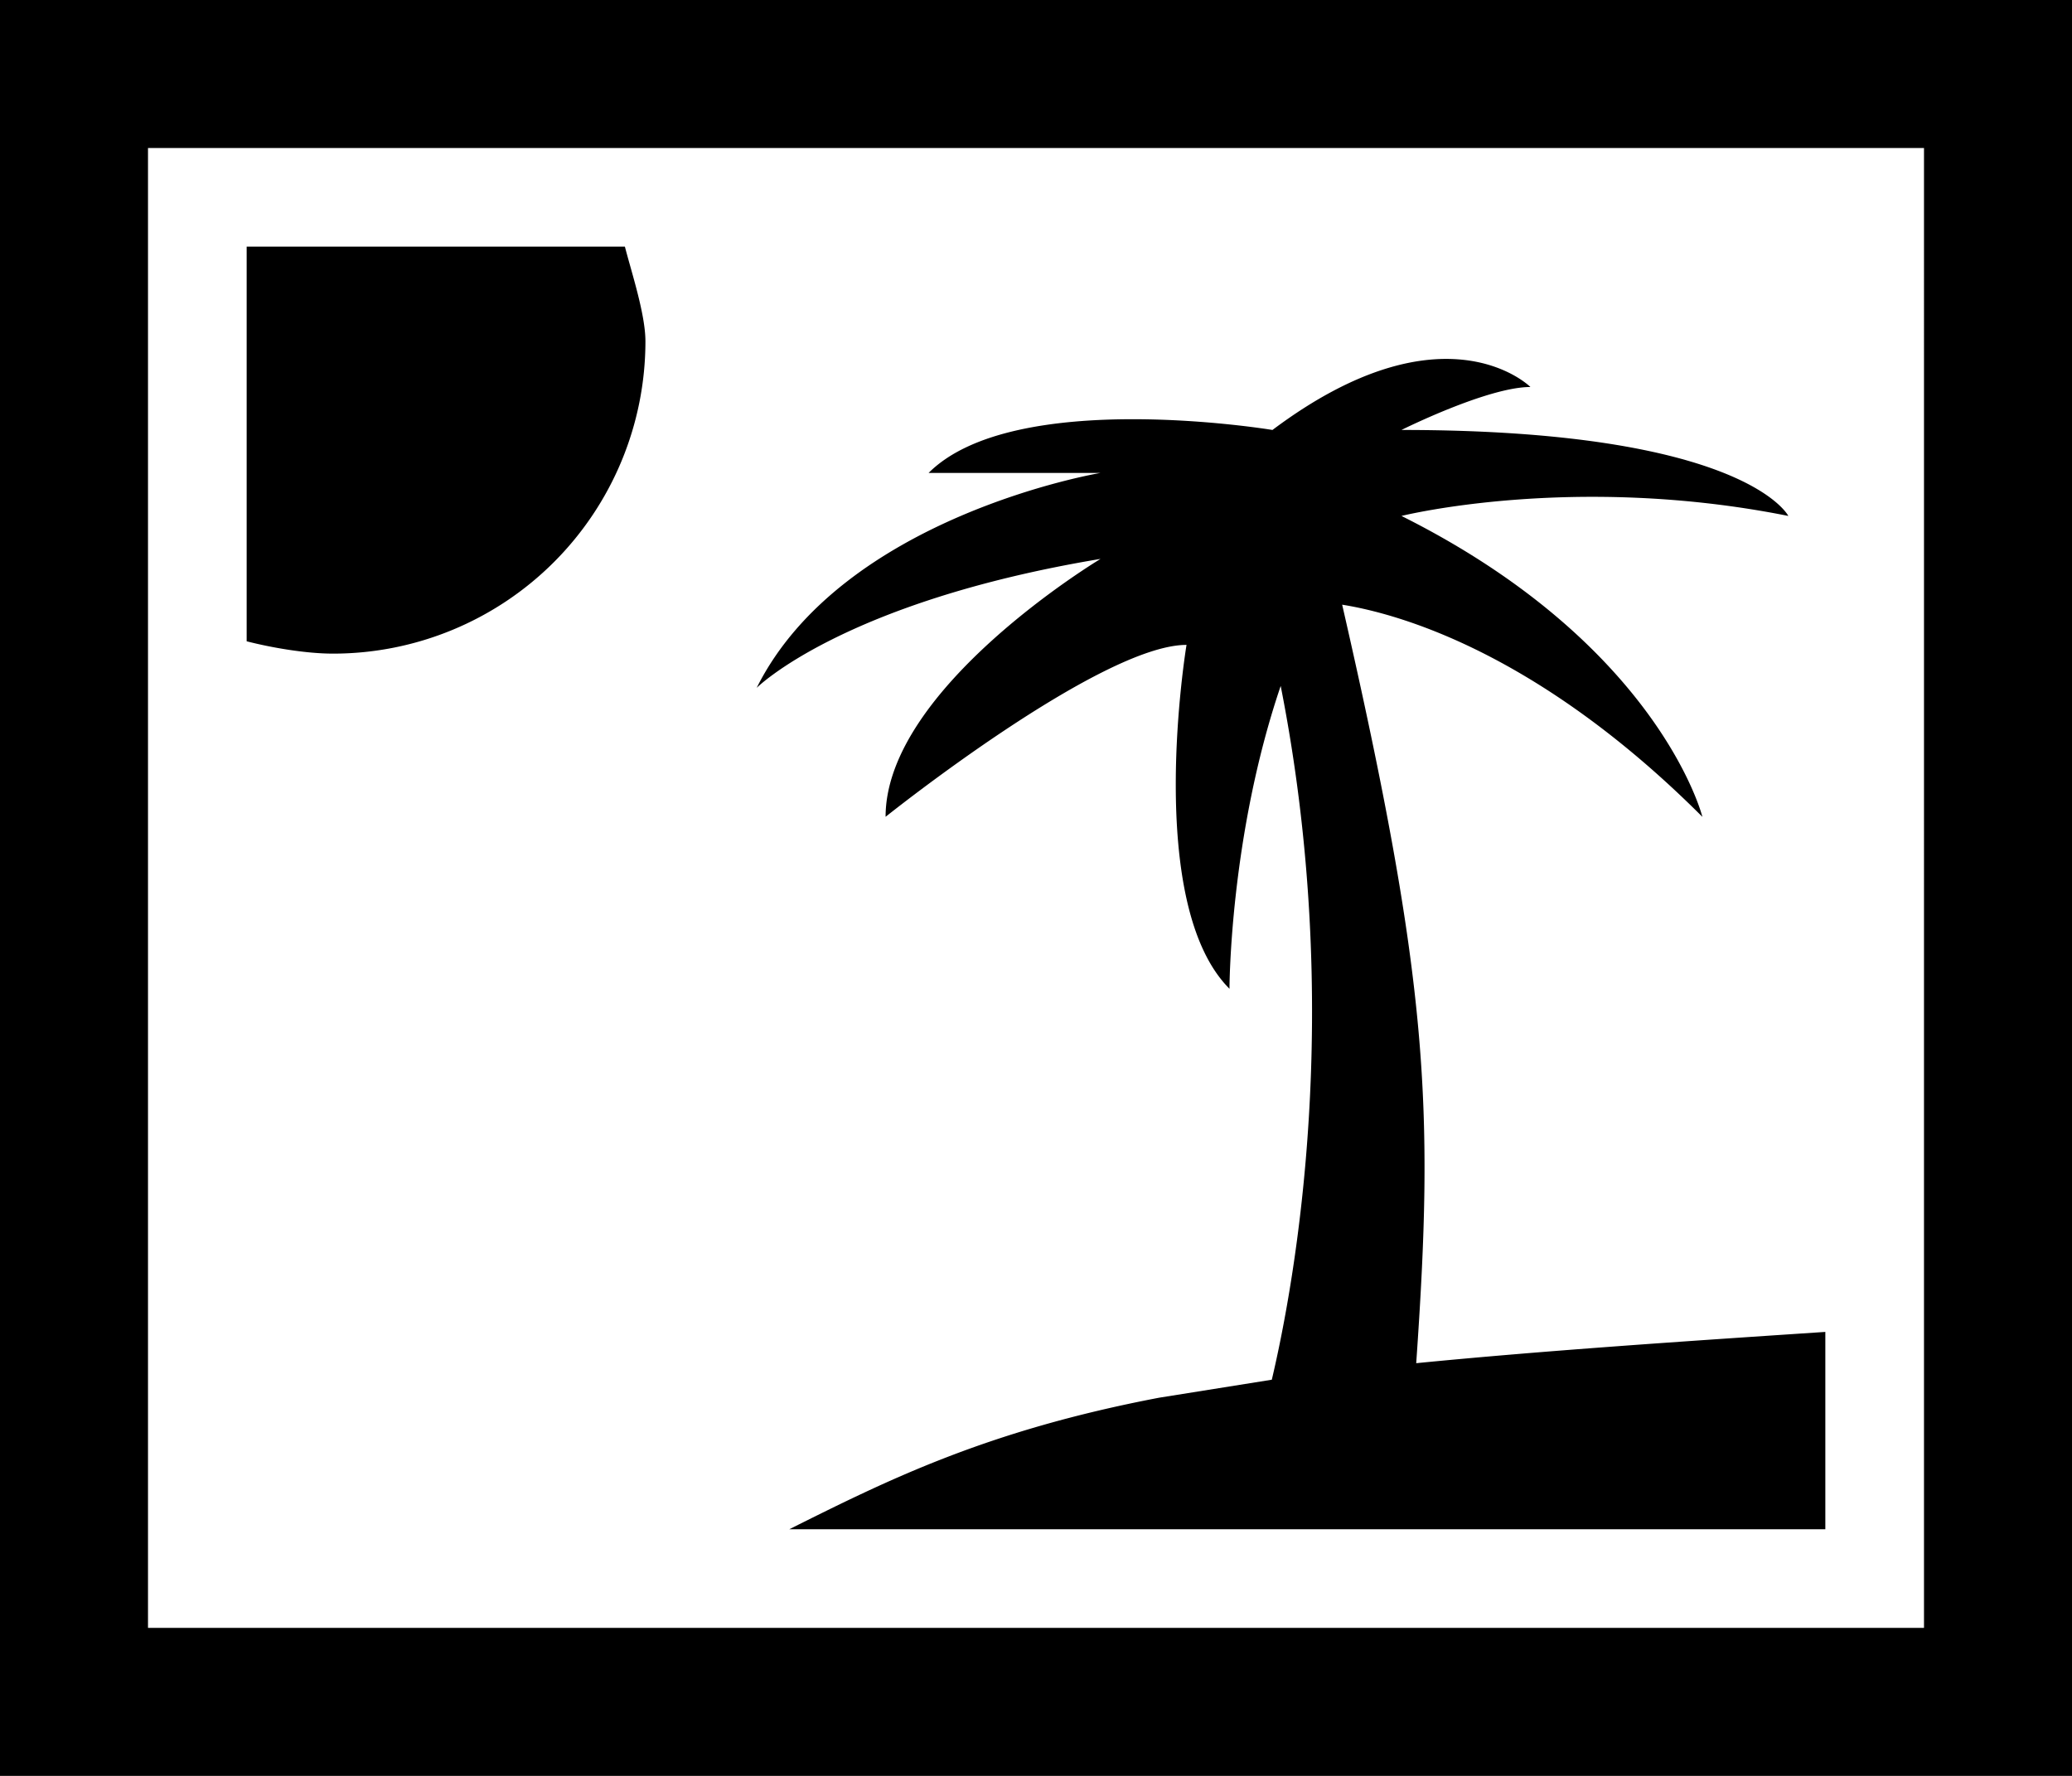 <svg xmlns="http://www.w3.org/2000/svg" viewBox="0 0 42 36"><path d="M0 0h42v36H0V0zm3 3v30h36V3H3zm10.083 3.917A6.333 6.333 0 0 1 6.75 13.25c-.547 0-1.244-.12-1.75-.25V5h7.667c.13.506.416 1.37.416 1.917zM37 31H16c2-1 4-2 7.5-2.667l2.28-.364c.467-1.985 1.474-7.5.18-14.064-1.038 3.055-1.038 6.139-1.038 6.139-1.742-1.743-.871-6.971-.871-6.971-1.743 0-6.1 3.485-6.1 3.485 0-2.614 4.357-5.228 4.357-5.228-5.228.871-6.97 2.614-6.97 2.614 1.742-3.485 6.97-4.357 6.97-4.357h-3.485c1.742-1.742 6.97-.871 6.97-.871 3.486-2.614 5.229-.871 5.229-.871-.871 0-2.614.871-2.614.871 6.97 0 7.842 1.743 7.842 1.743-4.357-.872-7.842 0-7.842 0 5.228 2.614 6.1 6.1 6.1 6.1-3.336-3.337-6.161-4.118-7.302-4.301 1.765 7.706 1.861 10.205 1.501 15.376C31.285 27.38 34.142 27.19 37 27v4z"/></svg>